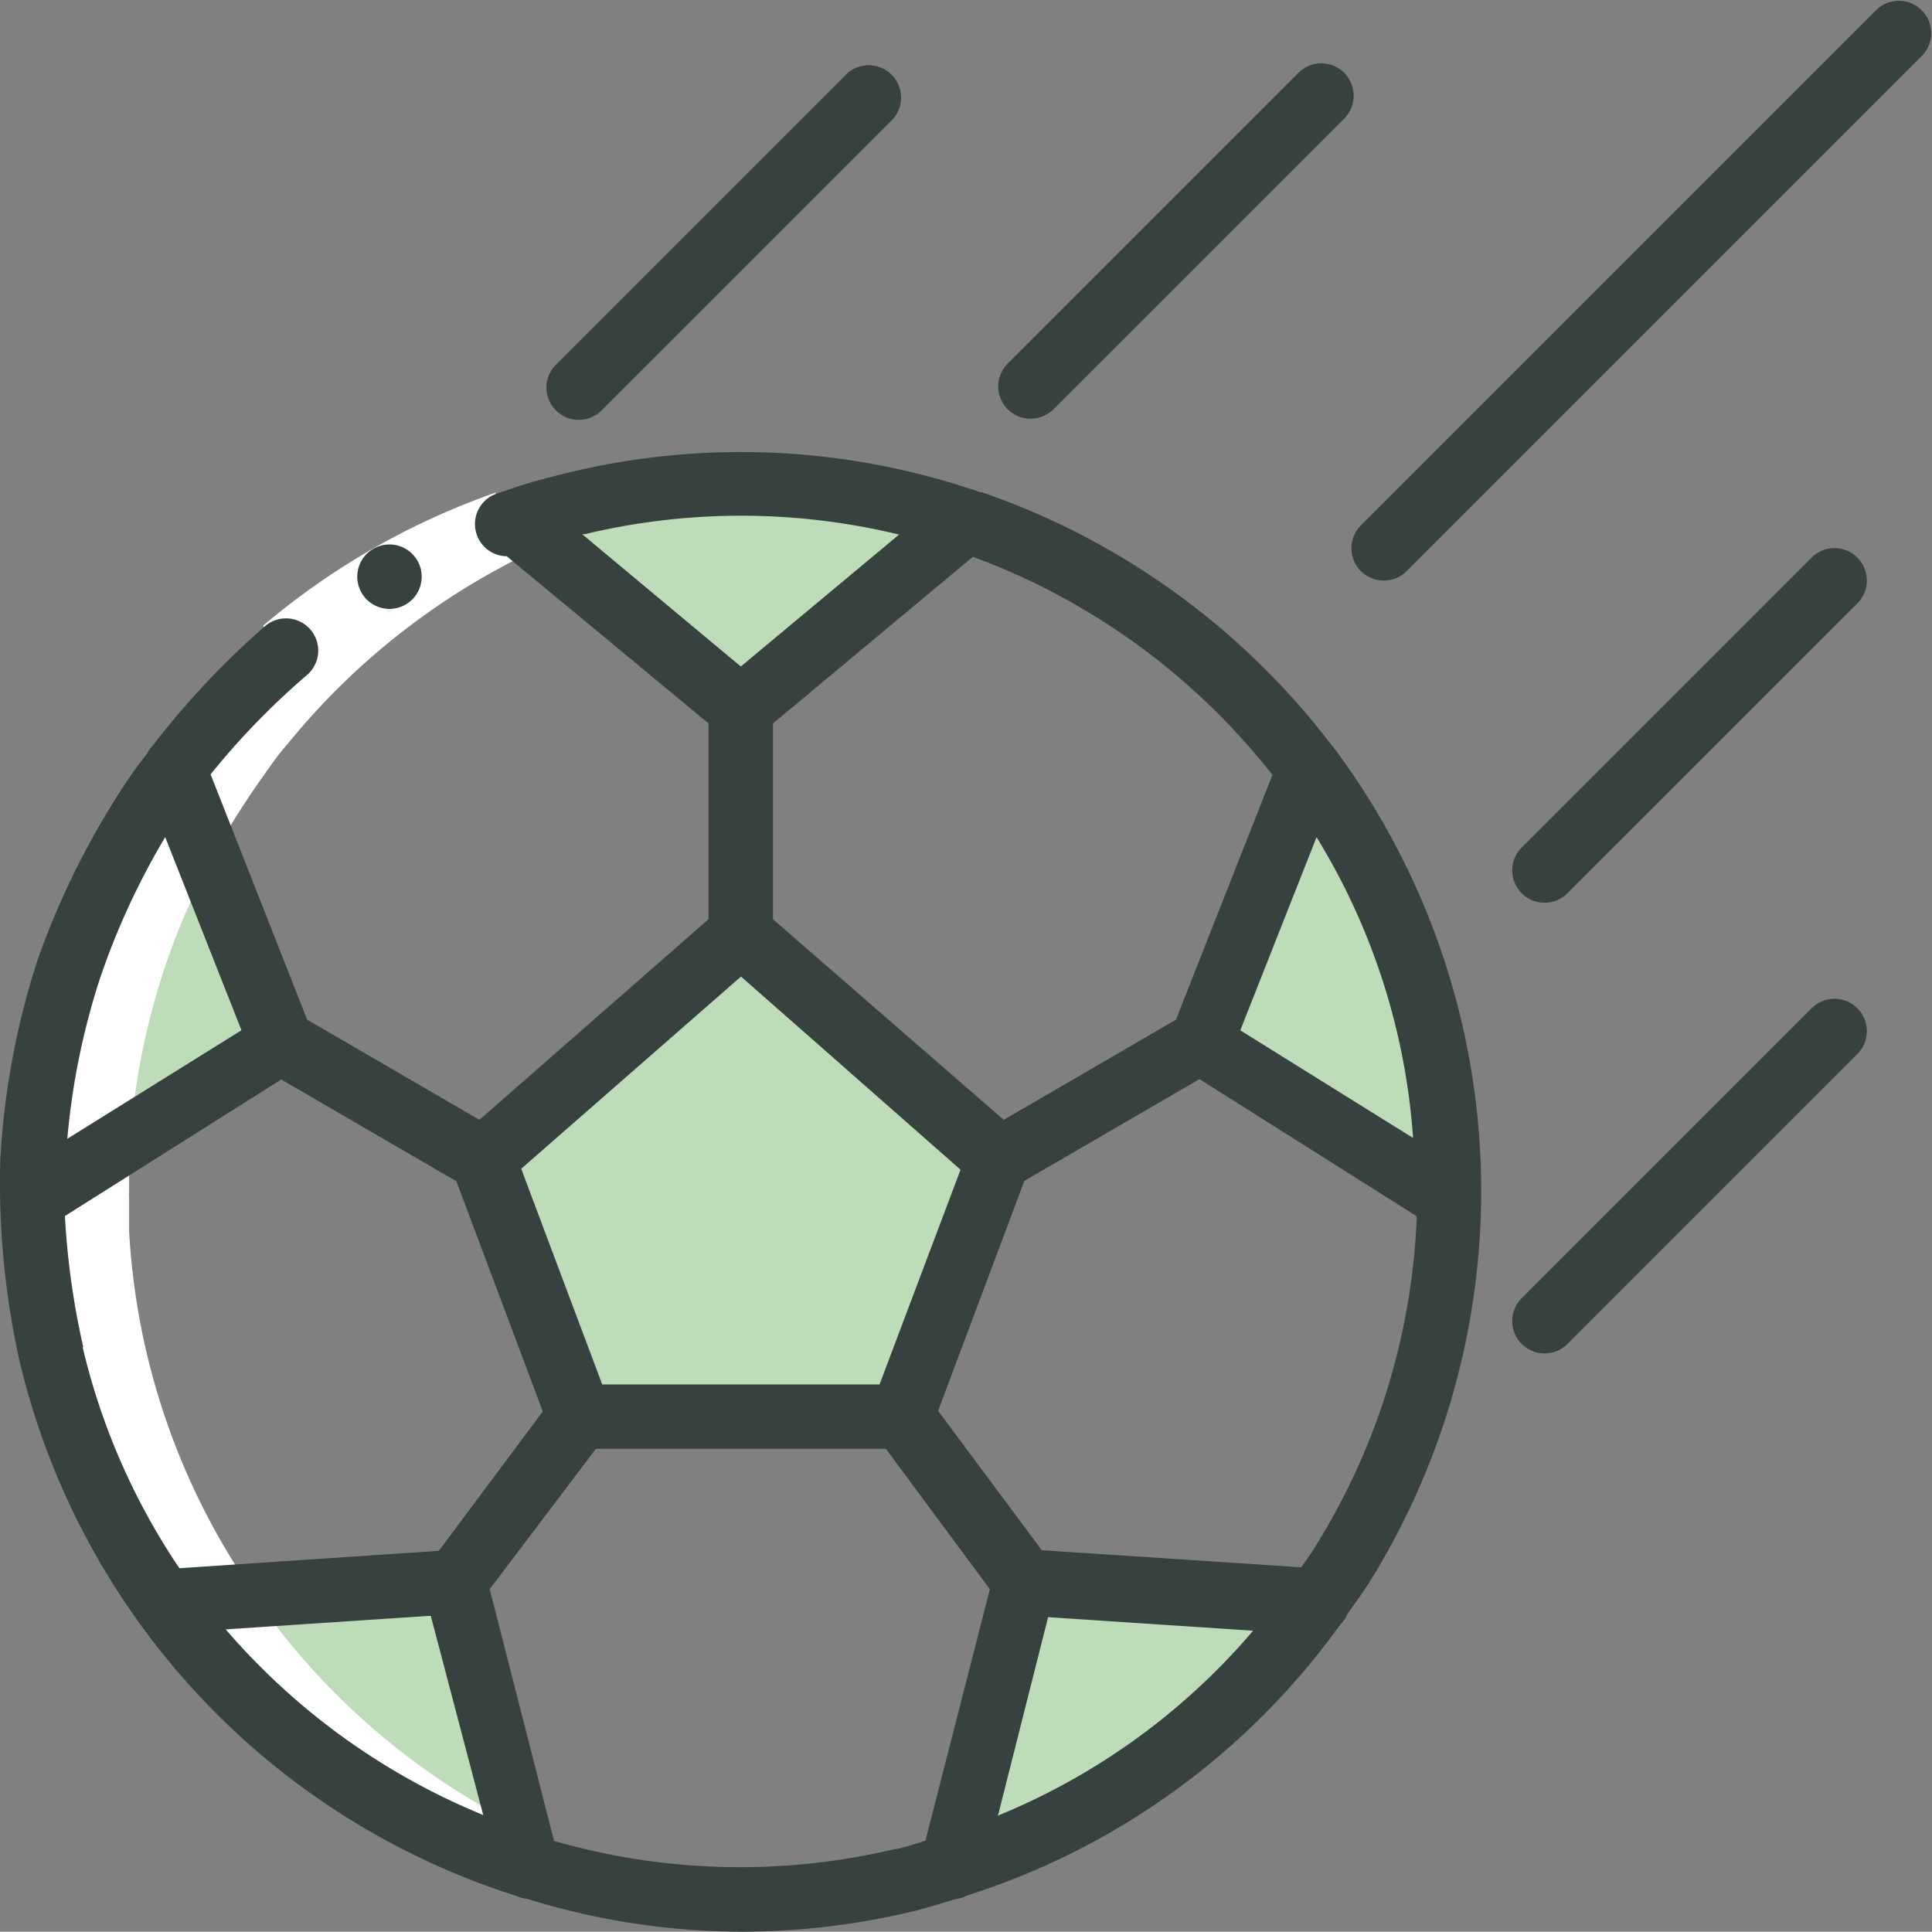 <svg xmlns="http://www.w3.org/2000/svg" width="30.651" height="30.646" viewBox="0 0 30.651 30.646"><rect x="0" y="0" width="30.651" height="30.646" fill="#808080" stroke="none"/><defs><style>.a{fill:#bedcb9;}.b{fill:#fff;}.c{fill:#374140;}</style></defs><g transform="translate(0.514 7.663)"><g transform="translate(0 0)"><path class="a" d="M23.15.587,19.958,3.248l-.383.327-.393-.327L16,.587c.194-.066.388-.128.582-.179a11.236,11.236,0,0,1,6.006,0,4.765,4.765,0,0,1,.562.179Z" transform="translate(-8.337 0)"/><path class="a" d="M23.172,17.575,21.64,21.661H16.532L15,17.575,19.086,14Z" transform="translate(-7.848 -6.85)"/><path class="a" d="M4.946,13.2l-.429.271L1,15.688a.9.9,0,0,1,0-.117V15.06a11.2,11.2,0,0,1,1.864-5.69c.112-.174.23-.337.352-.511l1.532,3.861Z" transform="translate(-0.996 -4.335)"/><path class="a" d="M41.223,15.581a.906.906,0,0,1,0,.117l-3.514-2.217-.429-.271.189-.47L39,8.88c.123.163.24.327.352.511a11.2,11.2,0,0,1,1.869,5.679Z" transform="translate(-18.749 -4.345)"/><path class="a" d="M10.867,38.646c-.194-.061-.388-.128-.577-.2a11.236,11.236,0,0,1-4.852-3.529q-.189-.24-.368-.511l4.147-.271.511-.036.123.511Z" transform="translate(-2.989 -16.684)"/><path class="a" d="M35.377,34.432c-.117.163-.24.327-.368.485a11.236,11.236,0,0,1-4.852,3.534c-.189.072-.383.138-.577.2l1.021-4.03.123-.511.511.036Z" transform="translate(-14.981 -16.689)"/></g><path class="a" d="M42.3,15.581a.9.9,0,0,1,0,.117l-1.568-.986a11.042,11.042,0,0,0-1.246-4.341l.6-1.491c.123.163.24.327.352.511A11.2,11.2,0,0,1,42.3,15.07Z" transform="translate(-19.83 -4.345)"/><path class="a" d="M35.377,34.647c-.117.163-.24.327-.368.485a11.236,11.236,0,0,1-4.852,3.534c-.189.072-.383.138-.577.2l.179-.7a11.236,11.236,0,0,0,4.157-3.616Z" transform="translate(-14.981 -16.904)"/><path class="b" d="M8.874,21.961c.163.051.322.1.511.138a11.083,11.083,0,0,0,2.85.373H13a11.037,11.037,0,0,1-2.1-.347c-.169-.041-.327-.087-.511-.138s-.388-.128-.577-.2a11.236,11.236,0,0,1-4.852-3.529q-.189-.24-.368-.511a5.9,5.9,0,0,1-.332-.511A11.108,11.108,0,0,1,2.53,11.864v-.511a.9.9,0,0,1,0-.117v-.511a11.2,11.2,0,0,1,1.864-5.69c.112-.174.23-.337.352-.511s.2-.271.312-.4A11.205,11.205,0,0,1,9.681.761l.48-.174c.194-.066.388-.128.582-.179A11.134,11.134,0,0,1,12.98.026,7.079,7.079,0,0,0,12.234,0a11.19,11.19,0,0,0-3,.409c-.194.051-.388.112-.582.179l-.48.174A11.205,11.205,0,0,0,3.552,4.137c-.107.128-.209.266-.312.4s-.24.327-.352.511A11.2,11.2,0,0,0,1,10.725v.511a.9.9,0,0,0,0,.117v.511A11.108,11.108,0,0,0,2.74,17.253c.107.169.22.332.332.511s.238.337.368.511A11.236,11.236,0,0,0,8.291,21.8,5.012,5.012,0,0,1,8.874,21.961Z" transform="translate(-0.996 0)"/></g><path class="b" d="M9.819,19.211l-.659-.8A11.68,11.68,0,0,1,12.847,16.3l.317.965A10.623,10.623,0,0,0,9.819,19.211Z" transform="translate(-4.987 -8.484)"/><path class="c" d="M12.6,18.931a.511.511,0,1,1,.511-.511A.511.511,0,0,1,12.6,18.931Z" transform="translate(-6.421 -9.271)"/><path class="c" d="M22.129,19.707a11.813,11.813,0,0,0-5.557-4.03h-.026a11.624,11.624,0,0,0-6.5-.322c-.255.061-.511.128-.756.2L8.86,15.7a.511.511,0,0,0,.169.991l3.2,2.651V22.45L8.595,25.632,5.862,24.043,4.33,20.151a11.936,11.936,0,0,1,1.532-1.578.511.511,0,0,0-.659-.781,13.105,13.105,0,0,0-1.788,1.9.582.582,0,0,0-.092.128c-.092.123-.189.245-.276.373a12.8,12.8,0,0,0-1.461,2.9,12.446,12.446,0,0,0-.592,3.167A13.019,13.019,0,0,0,1.3,29.462,11.747,11.747,0,0,0,9.167,37.94a.582.582,0,0,0,.184.051,11.553,11.553,0,0,0,3.391.521,11.747,11.747,0,0,0,2.707-.317c.24-.056.47-.133.7-.2a.562.562,0,0,0,.179-.056,11.619,11.619,0,0,0,5.924-4.3.511.511,0,0,0,.117-.174c.128-.179.255-.352.373-.541a11.747,11.747,0,0,0-.613-13.223Zm1.3,6.226-2.763-1.721,1.21-3.064a10.506,10.506,0,0,1,1.532,4.78Zm-2.252-5.776-1.532,3.887-2.732,1.588L13.252,22.45V19.344L16.424,16.7a10.776,10.776,0,0,1,4.75,3.458Zm-5.924-3.81L12.742,18.44l-2.518-2.1h.046A10.649,10.649,0,0,1,15.249,16.346Zm-2.508,7.012,3.483,3.064L14.943,29.83h-4.4L9.258,26.408ZM3.61,21.147l1.21,3.064L2.057,25.933a11.445,11.445,0,0,1,.511-2.523A11.7,11.7,0,0,1,3.61,21.147Zm-1.3,8.09a12.4,12.4,0,0,1-.291-2.079l3.432-2.166,2.778,1.614L9.6,30.259,7.951,32.47l-4.116.276A10.608,10.608,0,0,1,2.3,29.237ZM4.57,33.716,7.823,33.5l.832,3.161A10.782,10.782,0,0,1,4.57,33.716ZM15.193,37.2a10.654,10.654,0,0,1-5.414-.128L8.758,33.078l1.685-2.227h4.6l1.65,2.227-1.021,3.989c-.143.046-.3.1-.455.133Zm1.624-.511.8-3.167,3.253.215a10.582,10.582,0,0,1-4.045,2.932Zm5.051-4.305c-.072.123-.158.235-.235.347l-4.116-.271-1.645-2.211L17.241,26.6l2.778-1.614,3.447,2.176a10.664,10.664,0,0,1-1.6,5.225Z" transform="translate(-0.989 -7.866)"/><path class="c" d="M51.317,1.146,43.145,9.318a.513.513,0,1,0,.725.725l8.172-8.172a.513.513,0,0,0-.725-.725Z" transform="translate(-21.541 -0.996)"/><path class="c" d="M32.508,8.616a.511.511,0,0,0,.363-.148l4.6-4.6a.513.513,0,1,0-.725-.725l-4.6,4.6a.511.511,0,0,0,.363.873Z" transform="translate(-16.159 -1.974)"/><path class="c" d="M22.742,3.146l-4.6,4.6a.513.513,0,1,0,.725.725l4.6-4.6a.513.513,0,0,0-.725-.725Z" transform="translate(-9.309 -1.974)"/><path class="c" d="M52.742,32.146l-4.6,4.6a.513.513,0,1,0,.725.725l4.6-4.6a.513.513,0,0,0-.725-.725Z" transform="translate(-23.987 -16.163)"/><path class="c" d="M52.742,18.146l-4.6,4.6a.513.513,0,1,0,.725.725l4.6-4.6a.513.513,0,0,0-.725-.725Z" transform="translate(-23.987 -9.313)"/></svg>